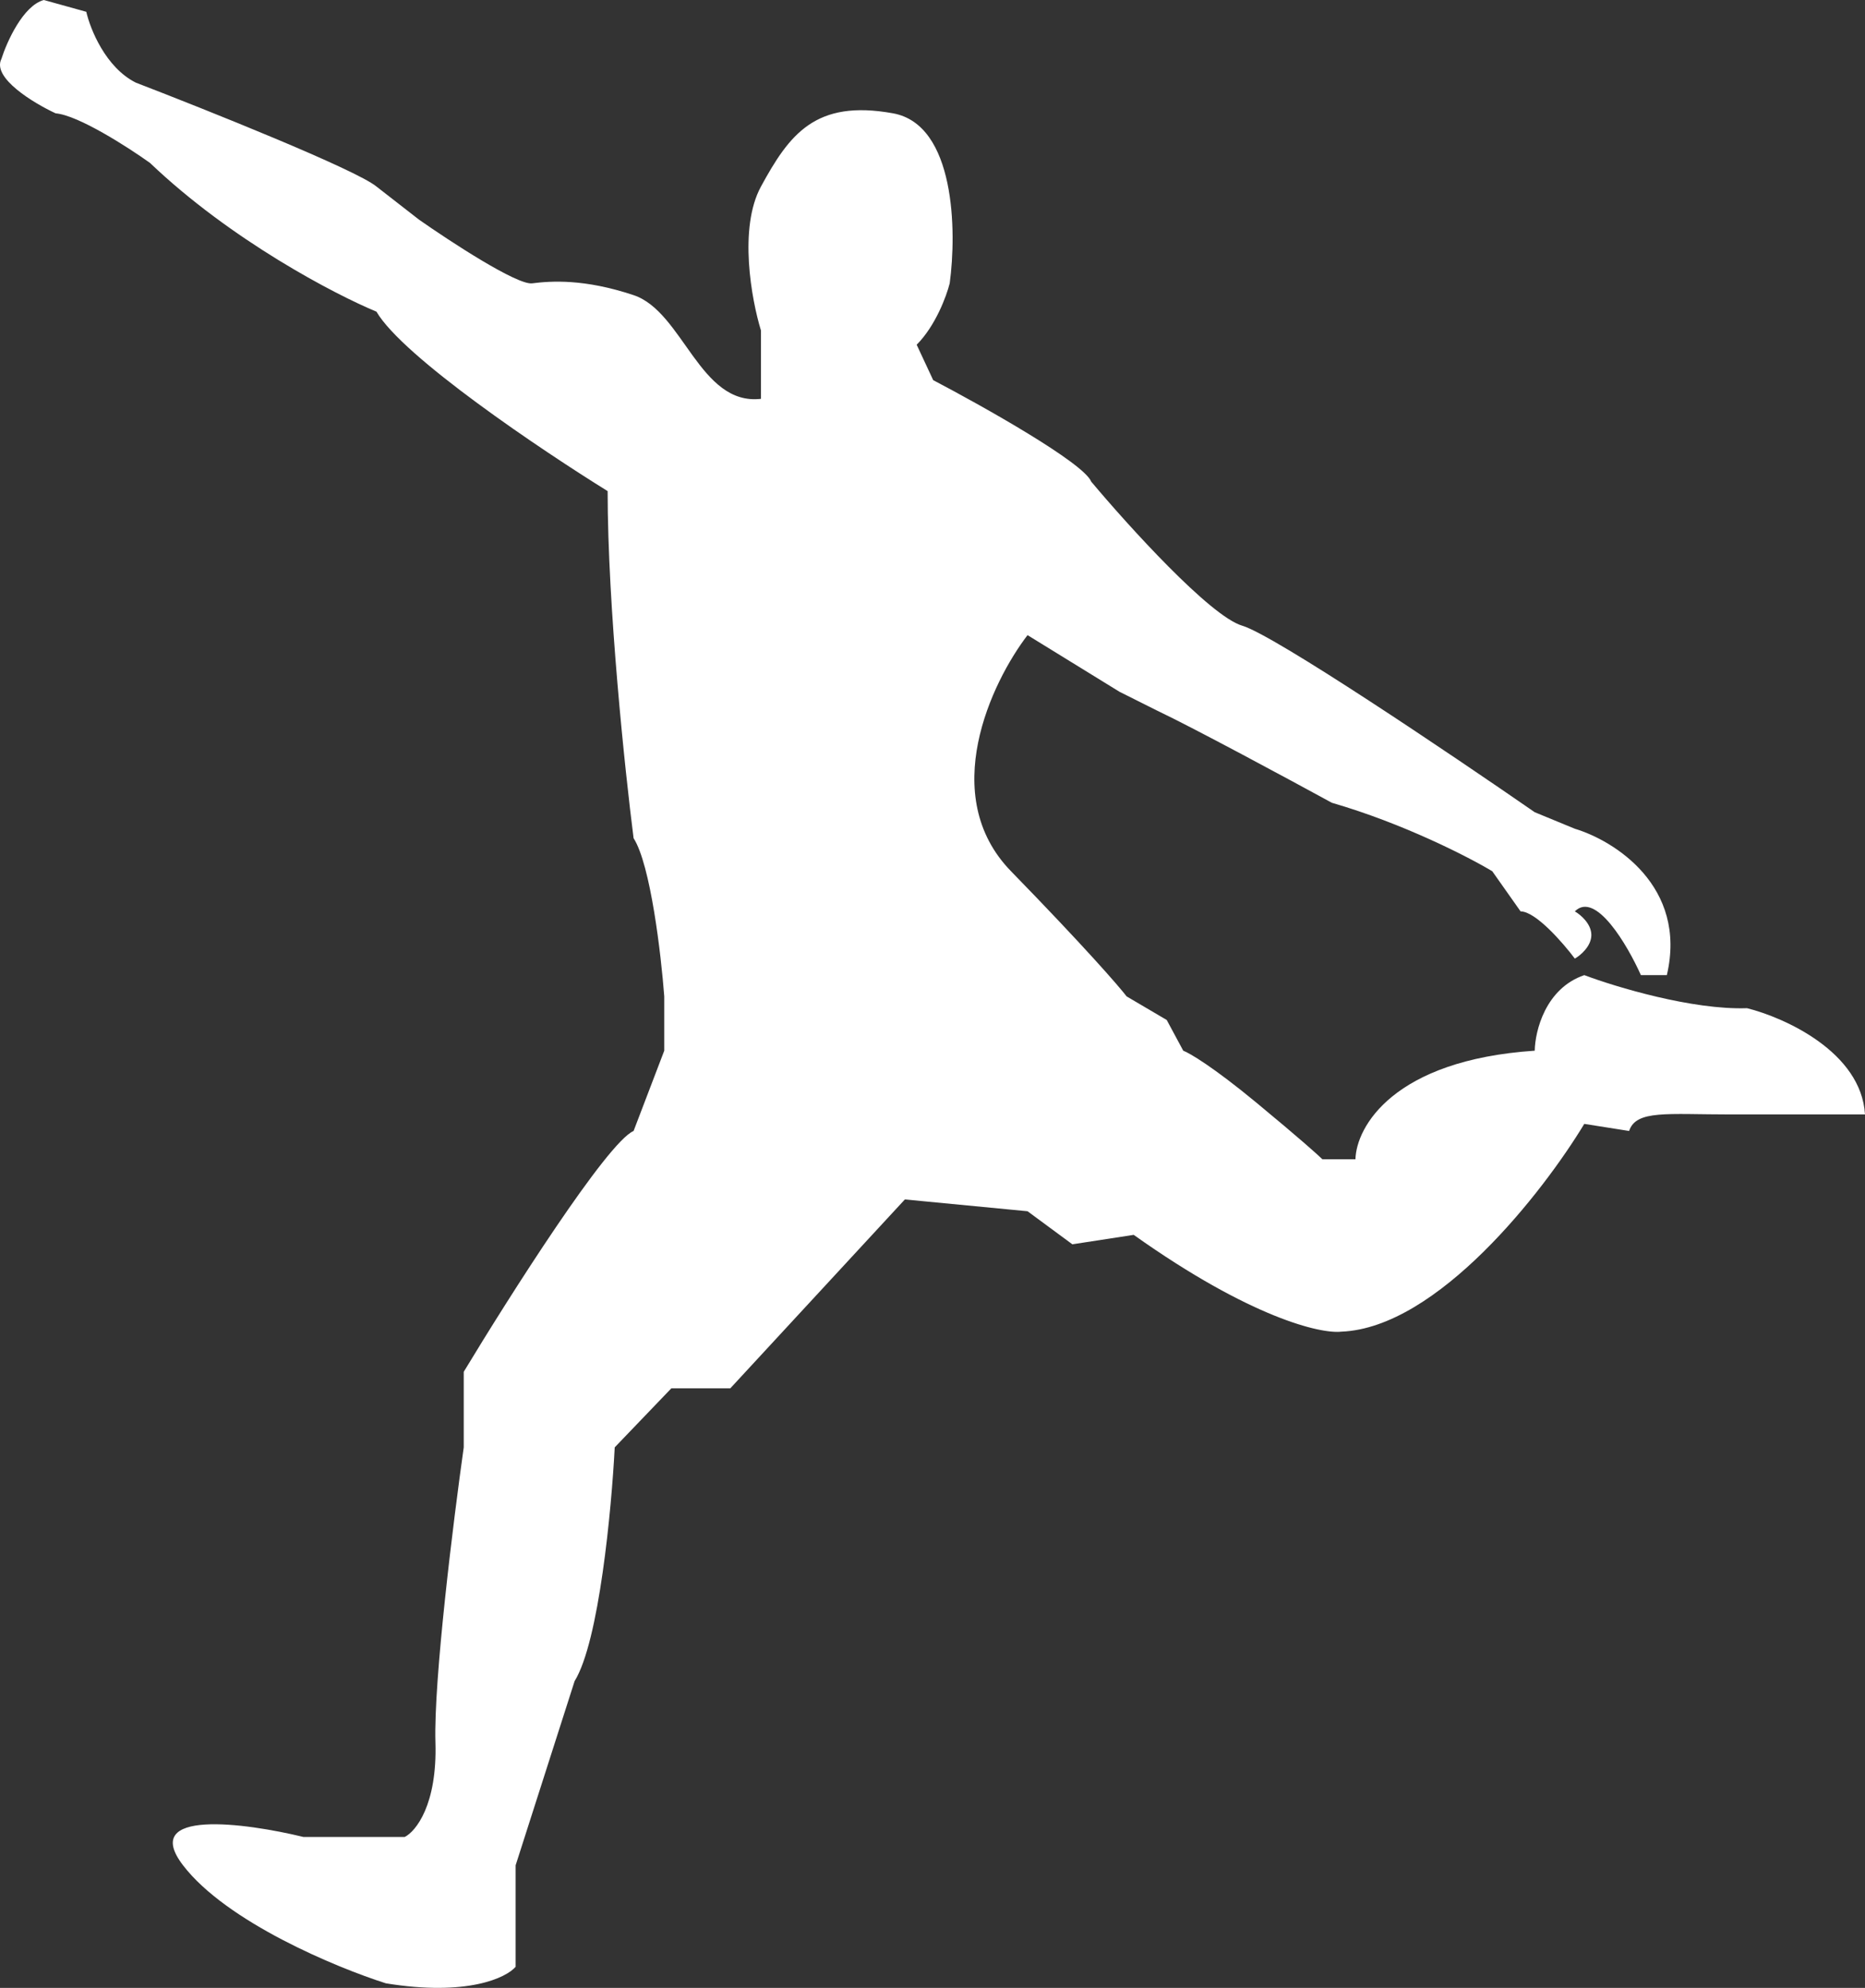 <svg width="364" height="388" viewBox="0 0 364 388" fill="none" xmlns="http://www.w3.org/2000/svg">
<rect x="0" y="0" width="364" height="388" fill="#333333" stroke="none"/>
<path d="M35.719 364.07C44.191 375.13 65.647 384.04 75.316 387.112C91.154 389.693 98.797 386.037 100.639 383.886V364.07L112.149 328.124C116.938 320.382 119.363 294.482 119.977 282.5L131.027 270.979H142.537L176.608 234.111L200.55 236.415L209.298 242.867L221.269 241.024C244.106 257.245 257.796 260.379 261.786 259.918C280.572 259.181 301.229 232.575 309.21 219.364L317.958 220.746C319.339 216.599 325.325 217.52 337.756 217.52H364C363.263 205.354 348.346 198.626 340.979 196.782C330.297 197.151 315.349 192.634 309.21 190.33C301.632 192.911 299.606 201.237 299.541 205.077C271.916 206.921 264.702 219.978 264.549 226.276H258.103C257.336 225.508 253.683 222.221 245.211 215.216C236.74 208.211 232.166 205.538 230.938 205.077L227.715 199.086L219.888 194.478C218.353 192.481 211.693 184.8 197.327 170.053C182.962 155.306 193.491 133.185 200.55 123.968L218.507 135.028L225.874 138.715C232.872 142.033 251.504 152.08 259.945 156.688C273.942 160.744 286.649 167.288 291.253 170.053L296.778 177.887C299.725 177.887 305.066 184.032 307.368 187.104C308.442 186.49 310.591 184.708 310.591 182.496C310.591 180.284 308.442 178.502 307.368 177.887C311.42 173.832 317.651 184.493 320.26 190.33H325.325C329.376 173.002 315.042 164.062 307.368 161.758L299.541 158.532C283.119 147.164 248.71 123.968 242.449 122.125C236.187 120.281 220.195 102.616 212.982 94.013C211.508 90.326 191.802 79.266 182.134 74.197L178.911 67.284C182.594 63.597 184.743 57.76 185.356 55.302C186.738 45.163 186.461 24.333 174.306 22.121C159.112 19.356 154.048 26.268 148.523 36.407C144.103 44.518 146.681 58.528 148.523 64.519V77.847C136.552 79.23 133.329 60.832 123.66 57.606C113.991 54.38 107.545 54.841 103.862 55.302C100.915 55.67 87.901 47.16 81.762 42.859L73.474 36.407C69.422 33.089 40.477 21.506 26.511 16.13C20.618 13.18 17.61 5.684 16.842 2.304L8.555 0C4.503 1.106 1.341 8.142 0.267 11.521C-1.575 15.208 6.559 20.124 10.857 22.121C15.277 22.489 24.976 28.726 29.274 31.799C45.112 46.914 65.34 57.452 73.474 60.832C78.631 69.68 105.704 87.868 118.595 95.856C118.595 118.346 121.972 150.39 123.66 163.601C126.975 168.763 129.032 186.336 129.645 194.478V205.077L123.66 220.746C118.503 222.958 99.411 253.006 90.51 267.753V282.5C88.514 296.633 84.616 327.939 84.985 340.106C85.353 352.272 81.148 357.464 78.999 358.54H59.201C47.844 355.775 27.248 353.01 35.719 364.07Z" fill="white"/>
</svg>
